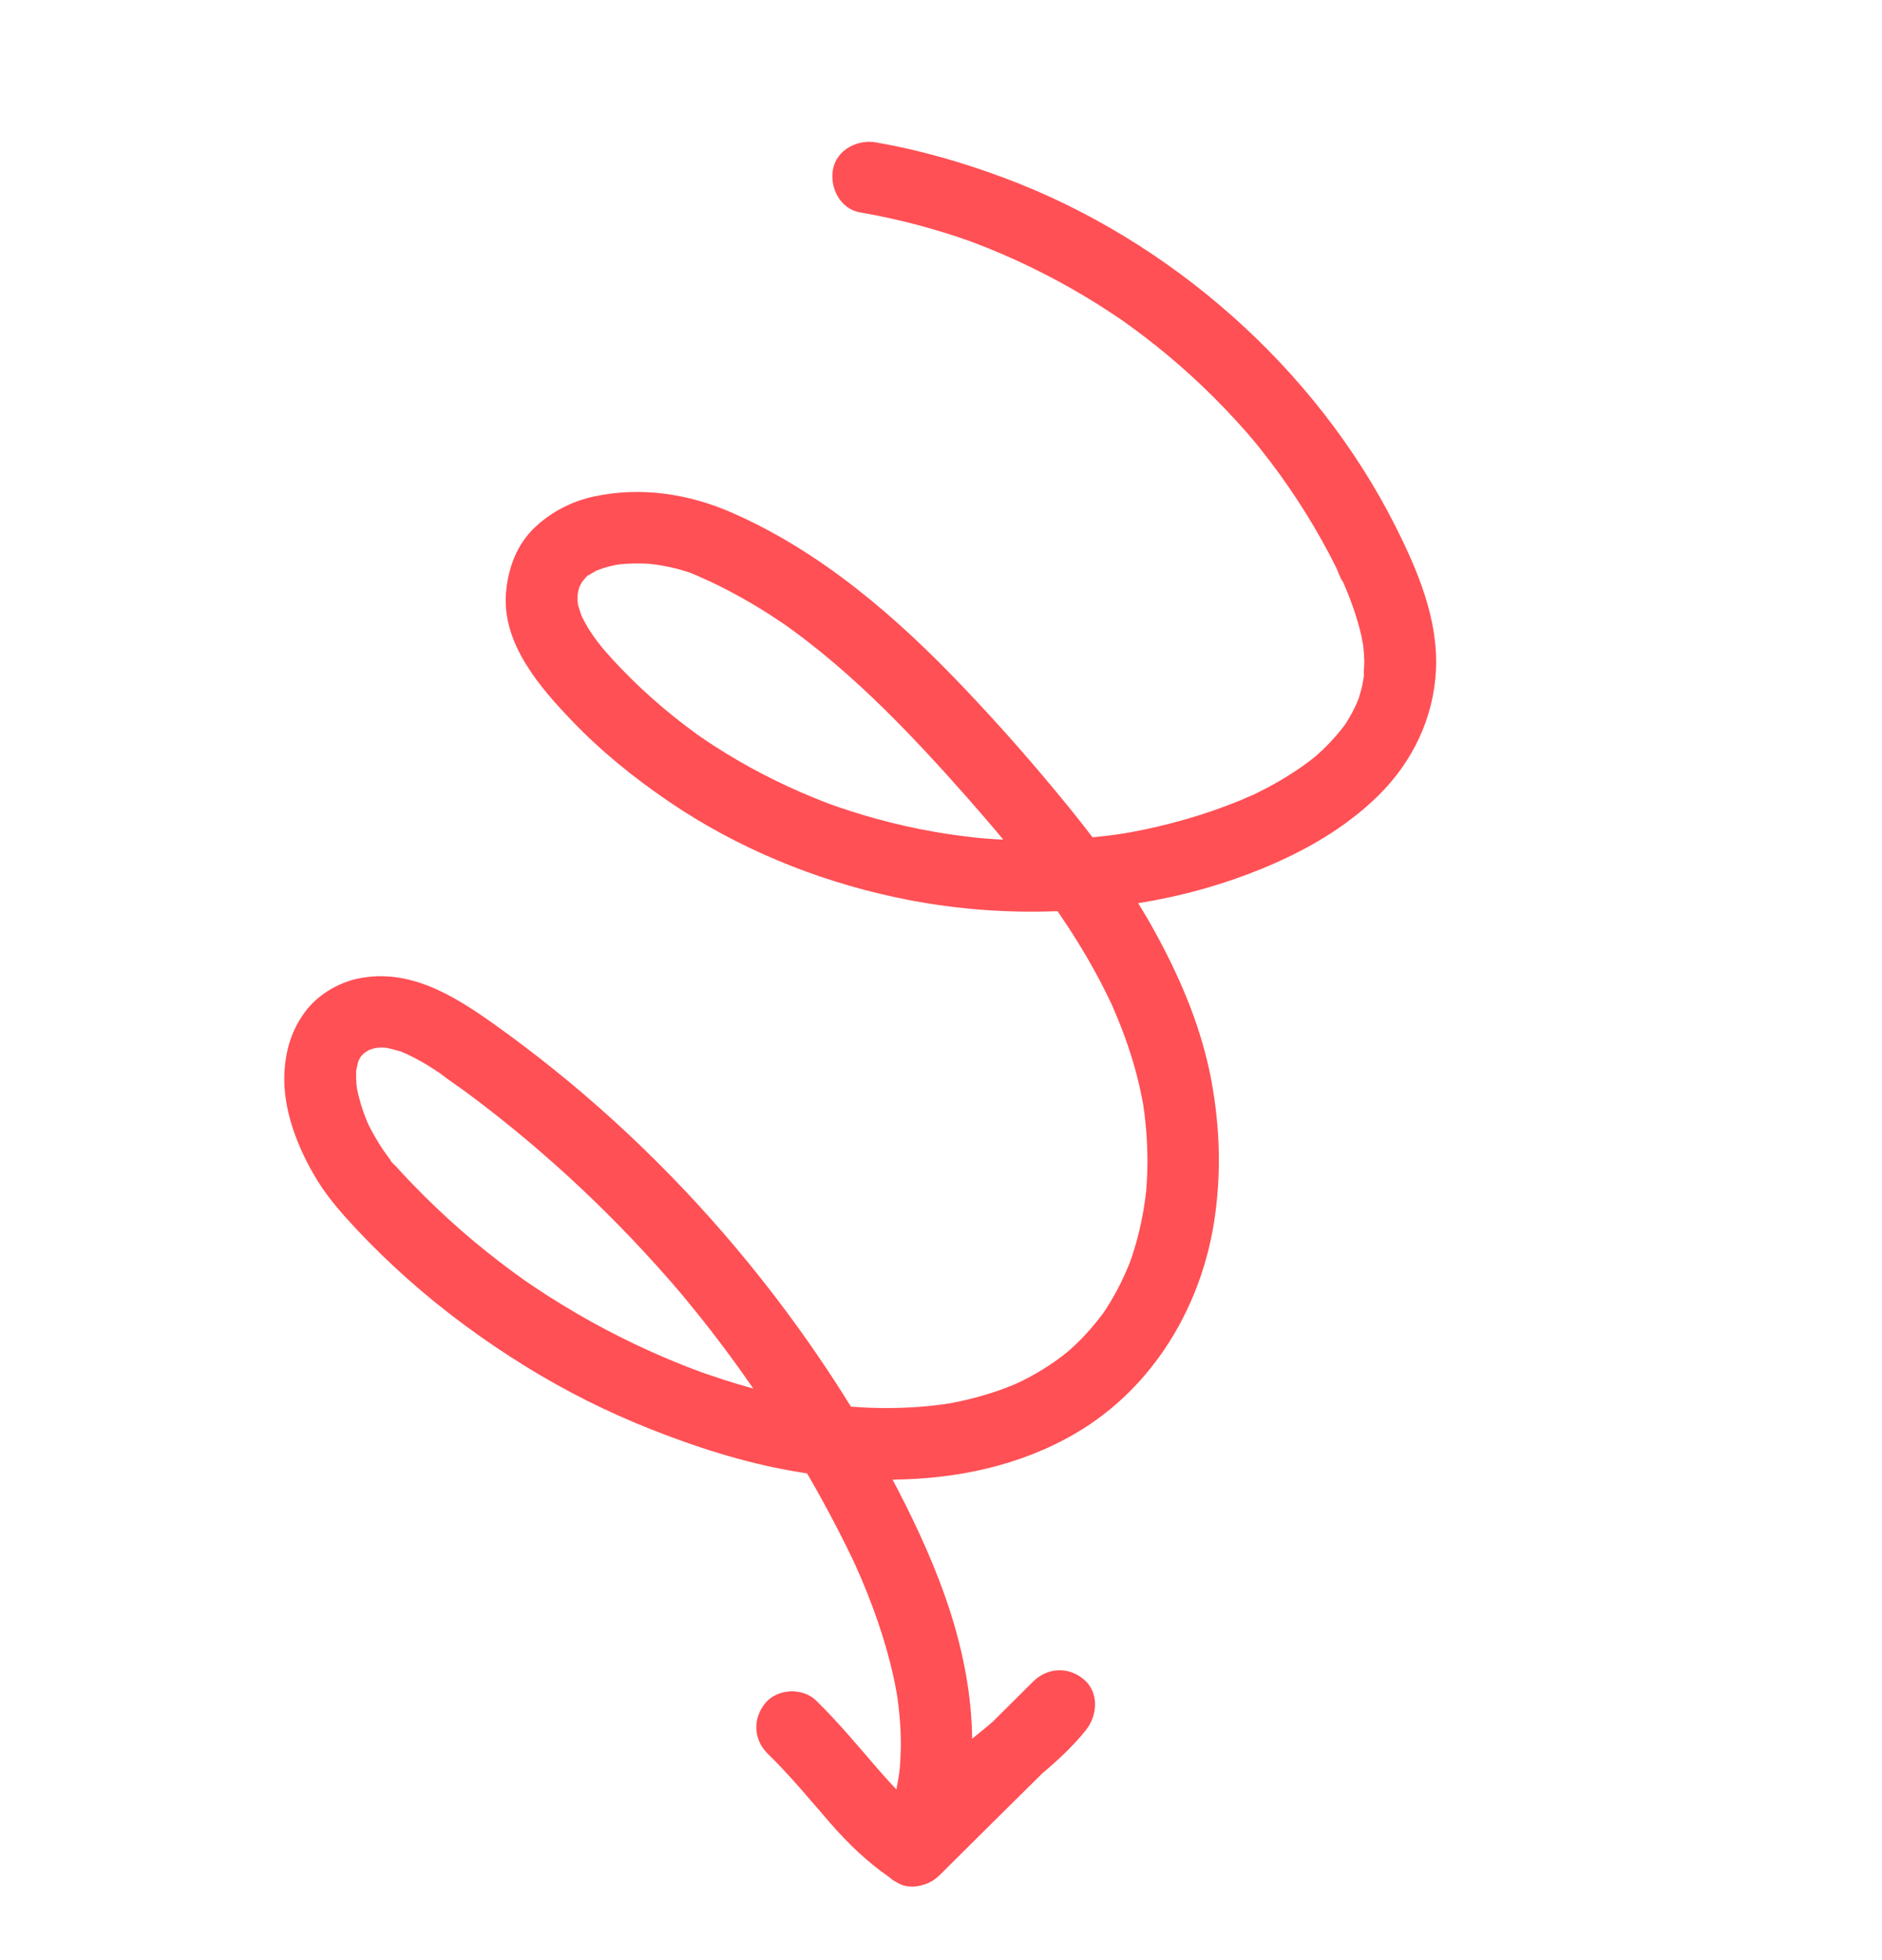 <svg xmlns="http://www.w3.org/2000/svg" xmlns:xlink="http://www.w3.org/1999/xlink" zoomAndPan="magnify" preserveAspectRatio="xMidYMid meet" version="1.0" viewBox="454.9 228.65 114.52 119.23"><defs><clipPath id="fab12d61fa"><path d="M 515 333 L 516 333 L 516 334 L 515 334 Z M 515 333 " clip-rule="nonzero"/></clipPath><clipPath id="65e6c776af"><path d="M 520.27 228.652 L 569.422 306.719 L 504.051 347.879 L 454.898 269.816 Z M 520.27 228.652 " clip-rule="nonzero"/></clipPath><clipPath id="3f741fc166"><path d="M 520.27 228.652 L 569.422 306.719 L 504.051 347.879 L 454.898 269.816 Z M 520.27 228.652 " clip-rule="nonzero"/></clipPath><clipPath id="b52463eb87"><path d="M 472 237 L 543 237 L 543 344 L 472 344 Z M 472 237 " clip-rule="nonzero"/></clipPath><clipPath id="f48ca6e740"><path d="M 520.27 228.652 L 569.422 306.719 L 504.051 347.879 L 454.898 269.816 Z M 520.27 228.652 " clip-rule="nonzero"/></clipPath><clipPath id="1e847f5c44"><path d="M 520.27 228.652 L 569.422 306.719 L 504.051 347.879 L 454.898 269.816 Z M 520.27 228.652 " clip-rule="nonzero"/></clipPath><clipPath id="33274ba893"><path d="M 490 265 L 491 265 L 491 266 L 490 266 Z M 490 265 " clip-rule="nonzero"/></clipPath><clipPath id="5dbe3047c5"><path d="M 520.27 228.652 L 569.422 306.719 L 504.051 347.879 L 454.898 269.816 Z M 520.27 228.652 " clip-rule="nonzero"/></clipPath><clipPath id="86ffa245fd"><path d="M 520.27 228.652 L 569.422 306.719 L 504.051 347.879 L 454.898 269.816 Z M 520.27 228.652 " clip-rule="nonzero"/></clipPath><clipPath id="d25b47b538"><path d="M 478 299 L 479 299 L 479 300 L 478 300 Z M 478 299 " clip-rule="nonzero"/></clipPath><clipPath id="0251e6e3b0"><path d="M 520.27 228.652 L 569.422 306.719 L 504.051 347.879 L 454.898 269.816 Z M 520.27 228.652 " clip-rule="nonzero"/></clipPath><clipPath id="f69aa37304"><path d="M 520.27 228.652 L 569.422 306.719 L 504.051 347.879 L 454.898 269.816 Z M 520.27 228.652 " clip-rule="nonzero"/></clipPath></defs><g clip-path="url(#fab12d61fa)"><g clip-path="url(#65e6c776af)"><g clip-path="url(#3f741fc166)"><path fill="#ff5055" d="M 515.035 333.629 C 515.035 333.625 515.035 333.625 515.035 333.625 C 515.156 333.527 515.477 333.23 515.035 333.629 Z M 515.035 333.629 " fill-opacity="1" fill-rule="nonzero"/></g></g></g><g clip-path="url(#b52463eb87)"><g clip-path="url(#f48ca6e740)"><g clip-path="url(#1e847f5c44)"><path fill="#ff5055" d="M 511.969 342.824 C 511.984 342.812 511.996 342.801 512.008 342.789 C 512.02 342.781 512.031 342.77 512.043 342.758 C 512.062 342.738 512.086 342.719 512.105 342.699 C 514.176 340.629 516.262 338.578 518.34 336.52 C 519.297 335.715 520.207 334.867 520.984 333.895 C 521.691 333.004 521.793 331.602 520.844 330.812 C 519.906 330.027 518.625 330.09 517.758 330.957 C 516.945 331.77 516.125 332.582 515.305 333.395 C 515.203 333.48 515.102 333.566 515.004 333.652 C 515.016 333.645 515.023 333.637 515.035 333.629 C 514.93 333.715 514.824 333.801 514.719 333.887 C 514.496 334.066 514.273 334.246 514.055 334.426 C 514.027 331.84 513.531 329.238 512.738 326.754 C 511.906 324.148 510.762 321.645 509.504 319.219 C 509.41 319.035 509.309 318.848 509.211 318.664 C 513.094 318.629 516.953 317.828 520.336 315.855 C 525.129 313.059 528.105 307.992 528.84 302.566 C 529.219 299.793 529.113 297.055 528.598 294.309 C 528.023 291.277 526.82 288.375 525.359 285.672 C 524.98 284.965 524.578 284.273 524.156 283.594 C 524.332 283.562 524.512 283.539 524.688 283.508 C 527.074 283.09 529.418 282.426 531.664 281.508 C 534.273 280.438 536.742 279.043 538.766 277.055 C 540.863 274.992 542.152 272.301 542.281 269.359 C 542.414 266.305 541.164 263.355 539.824 260.688 C 537.391 255.848 533.941 251.48 529.891 247.887 C 525.824 244.277 521.082 241.359 515.977 239.461 C 513.445 238.52 510.863 237.773 508.203 237.312 C 507.074 237.117 505.805 237.758 505.586 238.961 C 505.383 240.074 506.027 241.363 507.23 241.57 C 508.488 241.789 509.734 242.062 510.969 242.398 C 511.562 242.559 512.152 242.734 512.738 242.922 C 513.02 243.012 513.301 243.105 513.578 243.203 C 513.711 243.25 513.844 243.297 513.977 243.344 C 514.035 243.363 514.09 243.387 514.148 243.406 C 516.512 244.301 518.797 245.41 520.965 246.711 C 521.492 247.027 522.016 247.355 522.527 247.695 C 522.77 247.855 523.012 248.02 523.254 248.184 C 523.27 248.195 523.289 248.211 523.305 248.223 C 523.453 248.328 523.602 248.434 523.75 248.543 C 524.762 249.281 525.742 250.062 526.688 250.887 C 527.648 251.727 528.57 252.609 529.453 253.531 C 529.895 253.992 530.324 254.461 530.746 254.941 C 530.836 255.043 530.926 255.148 531.012 255.25 C 531.043 255.285 531.121 255.375 531.18 255.449 C 531.242 255.523 531.32 255.617 531.34 255.641 C 531.438 255.766 531.539 255.887 531.637 256.012 C 533.211 257.992 534.602 260.113 535.781 262.348 C 535.93 262.629 536.074 262.914 536.215 263.199 C 536.344 263.457 536.449 263.844 536.629 264.066 C 536.695 264.219 536.758 264.367 536.824 264.523 C 536.961 264.852 537.09 265.184 537.207 265.52 C 537.422 266.121 537.605 266.734 537.746 267.359 C 537.777 267.5 537.789 267.664 537.832 267.805 C 537.836 267.84 537.84 267.871 537.848 267.906 C 537.887 268.23 537.91 268.555 537.918 268.879 C 537.926 269.16 537.863 269.477 537.895 269.754 C 537.891 269.789 537.887 269.824 537.879 269.859 C 537.855 270.031 537.82 270.207 537.785 270.379 C 537.727 270.645 537.648 270.902 537.57 271.164 C 537.566 271.168 537.566 271.168 537.566 271.172 C 537.512 271.305 537.457 271.434 537.398 271.562 C 537.277 271.824 537.145 272.078 536.996 272.328 C 536.934 272.434 536.871 272.539 536.805 272.645 C 536.777 272.684 536.75 272.723 536.723 272.762 C 536.387 273.207 536.027 273.629 535.633 274.023 C 535.438 274.223 535.234 274.41 535.027 274.594 C 535.004 274.613 534.98 274.633 534.957 274.656 C 534.848 274.738 534.742 274.828 534.633 274.914 C 534.168 275.27 533.68 275.598 533.18 275.906 C 532.66 276.227 532.125 276.523 531.578 276.797 C 531.445 276.867 531.309 276.934 531.168 277 C 530.895 277.105 530.621 277.242 530.348 277.352 C 528.219 278.219 525.996 278.855 523.738 279.273 C 523.609 279.297 523.48 279.32 523.352 279.34 C 523.34 279.344 523.328 279.344 523.309 279.348 C 523.02 279.395 522.73 279.434 522.441 279.473 C 522.09 279.516 521.738 279.555 521.383 279.59 C 520.914 278.973 520.43 278.359 519.941 277.758 C 517.914 275.266 515.793 272.844 513.578 270.52 C 509.504 266.227 504.879 262.211 499.402 259.824 C 496.777 258.68 493.895 258.25 491.07 258.848 C 489.719 259.133 488.469 259.777 487.465 260.715 C 486.336 261.77 485.801 263.25 485.688 264.754 C 485.461 267.82 487.738 270.453 489.715 272.512 C 491.496 274.371 493.488 275.977 495.613 277.422 C 499.742 280.234 504.492 282.191 509.375 283.234 C 512.633 283.934 515.945 284.211 519.254 284.082 C 520.105 285.324 520.906 286.602 521.621 287.926 C 521.793 288.238 521.957 288.555 522.117 288.875 C 522.203 289.043 522.289 289.215 522.371 289.391 C 522.406 289.465 522.441 289.535 522.477 289.609 C 522.48 289.617 522.516 289.688 522.547 289.758 C 522.559 289.785 522.57 289.812 522.578 289.824 C 522.621 289.926 522.664 290.027 522.707 290.125 C 522.773 290.277 522.836 290.43 522.898 290.582 C 523.055 290.961 523.203 291.344 523.344 291.73 C 523.785 292.941 524.141 294.18 524.387 295.445 C 524.414 295.582 524.438 295.719 524.465 295.855 C 524.512 296.168 524.551 296.477 524.586 296.789 C 524.648 297.367 524.691 297.941 524.707 298.52 C 524.73 299.121 524.727 299.719 524.695 300.316 C 524.684 300.586 524.664 300.852 524.645 301.117 C 524.641 301.133 524.641 301.145 524.637 301.164 C 524.617 301.332 524.598 301.5 524.574 301.668 C 524.414 302.816 524.156 303.949 523.793 305.051 C 523.77 305.125 523.742 305.199 523.715 305.27 C 523.688 305.336 523.664 305.41 523.645 305.469 C 523.535 305.742 523.422 306.008 523.301 306.273 C 523.059 306.805 522.785 307.32 522.488 307.82 C 522.352 308.047 522.207 308.277 522.059 308.5 C 521.969 308.613 521.883 308.734 521.793 308.848 C 521.434 309.312 521.047 309.754 520.633 310.172 C 520.426 310.379 520.211 310.582 519.988 310.781 C 519.941 310.82 519.891 310.863 519.84 310.906 C 519.734 310.992 519.625 311.078 519.516 311.164 C 519.016 311.539 518.492 311.887 517.953 312.199 C 517.672 312.359 517.387 312.512 517.098 312.656 C 516.977 312.719 516.848 312.773 516.723 312.836 C 517.312 312.523 516.781 312.809 516.625 312.875 C 516.027 313.125 515.414 313.34 514.789 313.523 C 514.16 313.711 513.523 313.863 512.879 313.988 C 512.77 314.008 512.656 314.023 512.547 314.047 C 512.496 314.055 512.441 314.062 512.391 314.07 C 512.062 314.117 511.73 314.156 511.402 314.188 C 510.059 314.32 508.707 314.34 507.363 314.27 C 507.133 314.258 506.906 314.238 506.676 314.223 C 506.051 313.207 505.402 312.207 504.73 311.223 C 501.16 305.977 496.965 301.125 492.273 296.852 C 489.957 294.742 487.512 292.77 484.961 290.953 C 482.516 289.215 479.793 287.52 476.652 288.188 C 475.449 288.445 474.203 289.203 473.469 290.199 C 472.648 291.309 472.281 292.52 472.207 293.891 C 472.086 296.176 473.043 298.566 474.219 300.477 C 474.895 301.57 475.754 302.539 476.637 303.477 C 477.609 304.512 478.629 305.5 479.691 306.445 C 481.918 308.426 484.332 310.199 486.867 311.766 C 489.285 313.262 491.836 314.543 494.48 315.59 C 497.25 316.688 500.105 317.605 503.043 318.125 C 503.363 318.184 503.688 318.234 504.012 318.285 C 504.688 319.449 505.34 320.633 505.953 321.836 C 506.246 322.406 506.535 322.984 506.809 323.566 C 506.859 323.672 506.91 323.777 506.957 323.883 C 506.961 323.891 506.965 323.902 506.969 323.91 C 507.094 324.188 507.215 324.461 507.332 324.738 C 507.805 325.852 508.23 326.988 508.594 328.141 C 508.945 329.266 509.238 330.406 509.449 331.566 C 509.457 331.605 509.465 331.645 509.469 331.68 C 509.484 331.77 509.496 331.859 509.512 331.949 C 509.555 332.258 509.59 332.574 509.621 332.887 C 509.68 333.465 509.711 334.051 509.715 334.633 C 509.719 335.152 509.691 335.668 509.656 336.188 C 509.656 336.203 509.656 336.219 509.652 336.234 C 509.637 336.355 509.621 336.48 509.605 336.602 C 509.562 336.887 509.516 337.168 509.457 337.449 C 509.453 337.469 509.449 337.488 509.445 337.508 C 509.055 337.105 508.68 336.684 508.309 336.258 C 507.09 334.848 505.902 333.414 504.562 332.105 C 503.746 331.309 502.215 331.367 501.477 332.25 C 500.695 333.184 500.738 334.48 501.613 335.336 C 502.984 336.672 504.191 338.141 505.445 339.586 C 506.523 340.82 507.668 341.918 509.004 342.844 C 509.145 342.973 509.301 343.082 509.48 343.168 C 509.973 343.484 510.578 343.484 511.121 343.301 C 511.434 343.211 511.723 343.047 511.969 342.824 Z M 537.91 269.648 C 537.91 269.652 537.91 269.652 537.91 269.656 C 537.926 269.531 537.945 269.398 537.91 269.648 Z M 536.777 272.691 C 536.777 272.695 536.773 272.699 536.773 272.703 C 536.836 272.613 536.887 272.551 536.777 272.691 Z M 490.727 263.621 C 490.746 263.625 490.652 263.691 490.566 263.754 C 490.633 263.684 490.699 263.617 490.727 263.621 Z M 515.504 279.707 C 515.234 279.688 514.961 279.672 514.691 279.648 C 514.605 279.641 514.52 279.633 514.438 279.625 C 514.352 279.617 514.27 279.609 514.188 279.598 C 513.043 279.473 511.906 279.297 510.777 279.07 C 509.648 278.84 508.531 278.562 507.43 278.234 C 506.867 278.066 506.312 277.887 505.758 277.695 C 505.703 277.676 505.52 277.609 505.453 277.586 C 505.402 277.566 505.355 277.551 505.34 277.543 C 505.066 277.441 504.793 277.332 504.523 277.223 C 502.375 276.352 500.309 275.289 498.363 274.031 C 498.137 273.887 497.91 273.734 497.688 273.582 C 497.672 273.57 497.633 273.547 497.594 273.52 C 497.531 273.477 497.375 273.367 497.332 273.336 C 496.859 272.992 496.395 272.641 495.938 272.277 C 495.027 271.547 494.152 270.773 493.32 269.953 C 492.922 269.559 492.527 269.152 492.148 268.738 C 491.965 268.535 491.781 268.328 491.602 268.121 C 491.586 268.105 491.57 268.086 491.559 268.07 C 491.453 267.938 491.348 267.805 491.246 267.672 C 491.066 267.434 490.898 267.188 490.738 266.938 C 490.656 266.805 490.574 266.668 490.496 266.527 C 490.465 266.473 490.359 266.262 490.316 266.176 C 490.301 266.141 490.289 266.109 490.281 266.094 C 490.227 265.949 490.18 265.805 490.137 265.656 C 490.129 265.633 490.125 265.605 490.117 265.578 C 490.105 265.59 490.078 265.543 490.07 265.453 C 490.066 265.41 490.062 265.371 490.059 265.332 C 490.055 265.312 490.051 265.293 490.043 265.277 C 490.047 265.293 490.055 265.305 490.059 265.32 C 490.055 265.277 490.051 265.234 490.047 265.191 C 490.043 265.086 490.043 264.98 490.047 264.875 C 490.055 264.809 490.062 264.73 490.066 264.719 C 490.086 264.605 490.113 264.496 490.145 264.387 C 490.199 264.281 490.246 264.176 490.305 264.07 C 490.352 264.016 490.41 263.941 490.434 263.91 C 490.453 263.891 490.504 263.828 490.559 263.766 C 490.57 263.758 490.582 263.746 490.598 263.734 C 490.695 263.664 490.797 263.594 490.902 263.531 C 490.996 263.473 491.098 263.418 491.195 263.363 C 491.418 263.277 491.645 263.199 491.879 263.133 C 491.988 263.102 492.102 263.074 492.215 263.051 C 492.238 263.043 492.309 263.031 492.383 263.016 C 492.469 263.004 492.598 262.984 492.645 262.98 C 492.766 262.969 492.887 262.957 493.008 262.949 C 493.312 262.93 493.621 262.922 493.93 262.93 C 494.074 262.934 494.219 262.938 494.363 262.945 C 494.391 262.949 494.414 262.949 494.441 262.953 C 494.688 262.984 494.93 263.012 495.176 263.055 C 495.742 263.156 496.305 263.293 496.852 263.477 C 496.855 263.477 496.863 263.48 496.871 263.484 C 496.996 263.535 497.121 263.586 497.246 263.637 C 497.566 263.777 497.887 263.922 498.203 264.07 C 499.445 264.66 500.641 265.336 501.797 266.078 C 502.086 266.266 502.371 266.461 502.66 266.652 C 502.672 266.66 502.684 266.668 502.695 266.676 C 502.859 266.793 503.02 266.91 503.18 267.027 C 503.746 267.441 504.301 267.871 504.844 268.312 C 507.02 270.078 509.027 272.039 510.941 274.074 C 511.902 275.094 512.836 276.133 513.762 277.18 C 514.273 277.762 514.781 278.348 515.285 278.938 C 515.395 279.062 515.5 279.191 515.605 279.316 C 515.625 279.336 515.66 279.379 515.695 279.422 C 515.703 279.43 515.707 279.438 515.711 279.441 C 515.789 279.539 515.867 279.633 515.945 279.727 C 515.797 279.719 515.652 279.715 515.504 279.707 Z M 481.746 293.992 C 481.918 294.109 481.797 294.027 481.695 293.961 C 481.711 293.969 481.73 293.98 481.746 293.992 Z M 476.938 292.785 C 476.977 292.727 477.027 292.66 476.938 292.785 Z M 477.195 296.805 C 477.191 296.785 477.238 296.898 477.281 297 C 477.25 296.934 477.219 296.871 477.195 296.805 Z M 499.867 312.875 C 499.234 312.688 498.605 312.484 497.977 312.266 C 497.816 312.211 497.652 312.152 497.492 312.098 C 497.48 312.094 497.477 312.09 497.469 312.086 C 497.465 312.086 497.465 312.086 497.465 312.086 C 497.121 311.957 496.777 311.828 496.434 311.691 C 493.906 310.684 491.465 309.465 489.141 308.047 C 488.574 307.703 488.016 307.348 487.469 306.98 C 487.324 306.883 487.184 306.789 487.039 306.691 C 486.996 306.664 486.957 306.633 486.914 306.605 C 486.648 306.418 486.387 306.23 486.125 306.039 C 485.039 305.238 483.984 304.395 482.969 303.512 C 481.938 302.609 480.941 301.66 479.988 300.672 C 479.77 300.445 479.551 300.211 479.332 299.98 C 479.219 299.852 479.102 299.727 478.988 299.598 C 478.965 299.578 478.926 299.539 478.883 299.5 C 478.902 299.523 478.906 299.527 478.879 299.496 C 478.785 299.406 478.664 299.293 478.656 299.23 C 478.656 299.223 478.672 299.238 478.695 299.262 C 478.645 299.199 478.594 299.137 478.547 299.07 C 478.398 298.875 478.258 298.672 478.121 298.465 C 477.844 298.039 477.59 297.602 477.363 297.148 C 477.348 297.117 477.328 297.086 477.312 297.051 C 477.297 297.016 477.277 296.977 477.266 296.941 C 477.16 296.695 477.062 296.441 476.977 296.188 C 476.828 295.762 476.719 295.328 476.625 294.891 C 476.613 294.793 476.602 294.695 476.59 294.598 C 476.574 294.375 476.562 294.152 476.57 293.926 C 476.57 293.879 476.574 293.828 476.574 293.777 C 476.609 293.59 476.656 293.41 476.699 293.23 C 476.723 293.176 476.746 293.125 476.773 293.074 C 476.797 293.027 476.828 292.98 476.855 292.93 C 476.914 292.867 476.969 292.805 477.027 292.742 C 477.07 292.711 477.113 292.68 477.137 292.664 C 477.219 292.609 477.301 292.562 477.383 292.516 C 477.48 292.484 477.578 292.449 477.68 292.422 C 477.695 292.418 477.723 292.41 477.75 292.406 C 477.867 292.398 477.988 292.379 478.105 292.379 C 478.188 292.379 478.266 292.383 478.344 292.387 C 478.375 292.391 478.402 292.395 478.434 292.402 C 478.723 292.453 479 292.539 479.281 292.617 C 479.41 292.672 479.539 292.727 479.664 292.781 C 479.934 292.906 480.199 293.043 480.457 293.188 C 480.719 293.332 480.973 293.488 481.223 293.648 C 481.328 293.715 481.434 293.781 481.539 293.852 C 481.582 293.883 481.621 293.91 481.664 293.938 C 482.238 294.387 482.855 294.785 483.441 295.223 C 488.184 298.762 492.52 302.844 496.352 307.355 C 496.398 307.414 496.445 307.473 496.496 307.527 C 496.594 307.652 496.699 307.773 496.797 307.895 C 497.035 308.184 497.273 308.477 497.508 308.77 C 497.973 309.355 498.434 309.949 498.883 310.547 C 499.52 311.395 500.137 312.254 500.738 313.125 C 500.449 313.043 500.156 312.961 499.867 312.875 Z M 499.867 312.875 " fill-opacity="1" fill-rule="nonzero"/></g></g></g><g clip-path="url(#33274ba893)"><g clip-path="url(#5dbe3047c5)"><g clip-path="url(#86ffa245fd)"><path fill="#ff5055" d="M 490.059 265.32 C 490.059 265.324 490.059 265.328 490.062 265.332 C 490.086 265.41 490.102 265.496 490.117 265.578 C 490.133 265.57 490.125 265.488 490.059 265.32 Z M 490.059 265.32 " fill-opacity="1" fill-rule="nonzero"/></g></g></g><g clip-path="url(#d25b47b538)"><g clip-path="url(#0251e6e3b0)"><g clip-path="url(#f69aa37304)"><path fill="#ff5055" d="M 478.77 299.359 C 478.801 299.402 478.836 299.441 478.867 299.48 C 478.871 299.488 478.875 299.492 478.879 299.496 C 478.879 299.496 478.883 299.5 478.883 299.5 C 478.844 299.449 478.75 299.324 478.695 299.262 C 478.719 299.297 478.746 299.328 478.77 299.359 Z M 478.77 299.359 " fill-opacity="1" fill-rule="nonzero"/></g></g></g></svg>